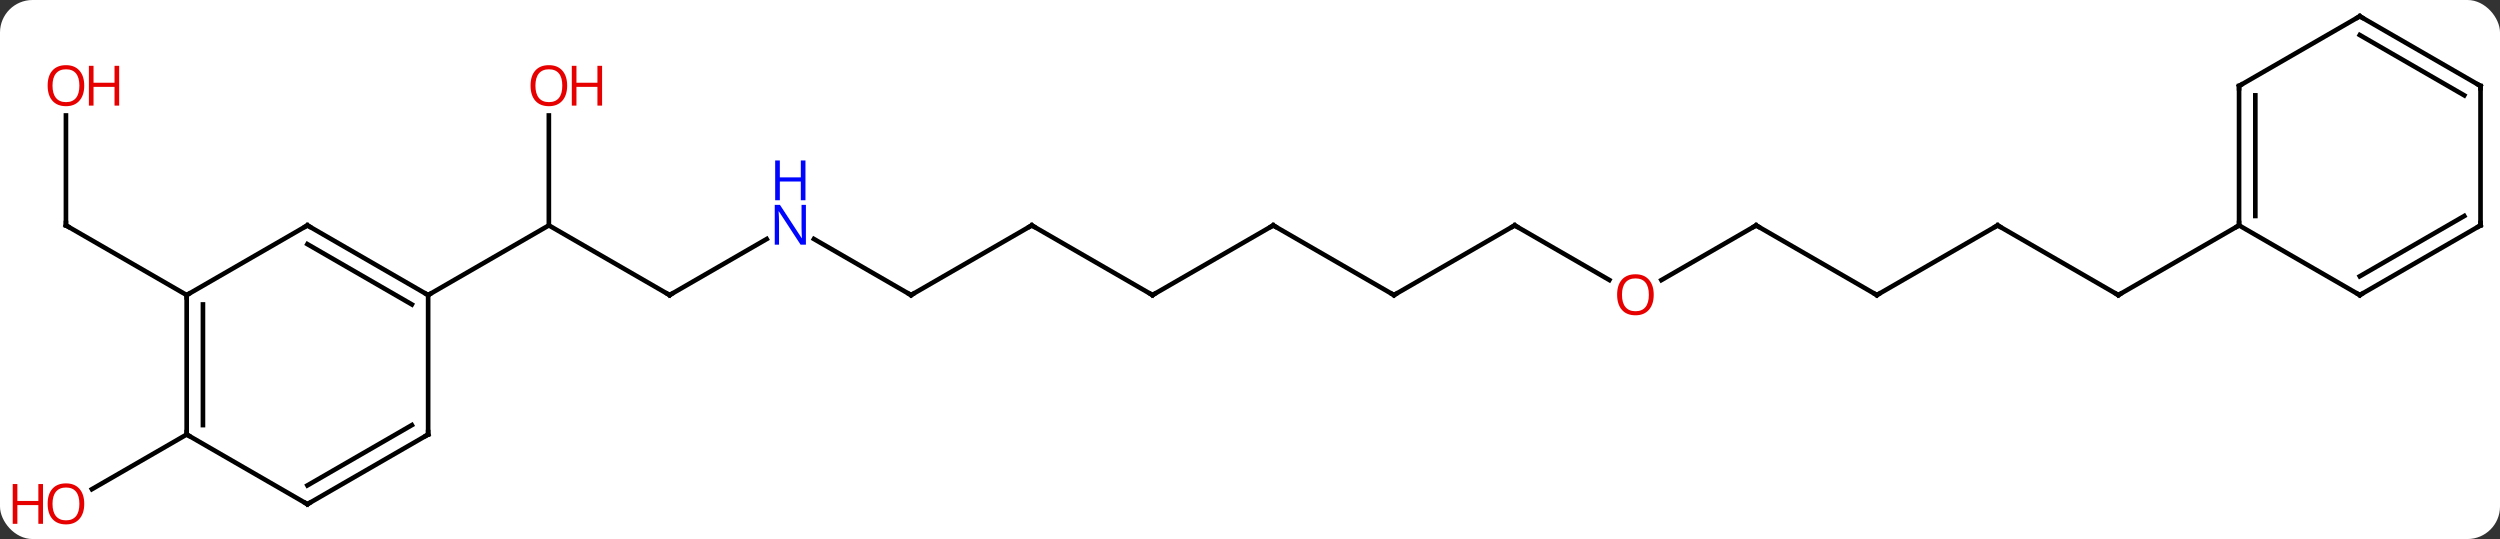 <svg width="538" viewBox="0 0 538 116" style="fill-opacity:1; color-rendering:auto; color-interpolation:auto; text-rendering:auto; stroke:black; stroke-linecap:square; stroke-miterlimit:10; shape-rendering:auto; stroke-opacity:1; fill:black; stroke-dasharray:none; font-weight:normal; stroke-width:1; font-family:'Open Sans'; font-style:normal; stroke-linejoin:miter; font-size:12; stroke-dashoffset:0; image-rendering:auto;" height="116" class="cas-substance-image" xmlns:xlink="http://www.w3.org/1999/xlink" xmlns="http://www.w3.org/2000/svg"><rect x="0" y="0" width="538" height="116" fill="#333333" stroke="none"/><svg class="cas-substance-single-component"><rect y="0" x="0" width="538" stroke="none" ry="7" rx="7" height="116" fill="white" class="cas-substance-group"/><svg y="0" x="0" width="538" viewBox="0 0 538 116" style="fill:black;" height="116" class="cas-substance-single-component-image"><svg><g><g transform="translate(274,56)" style="text-rendering:geometricPrecision; color-rendering:optimizeQuality; color-interpolation:linearRGB; stroke-linecap:butt; image-rendering:optimizeQuality;"><line y2="7.5" y1="-7.5" x2="-129.903" x1="-155.886" style="fill:none;"/><line y2="-31.148" y1="-7.5" x2="-155.886" x1="-155.886" style="fill:none;"/><line y2="7.5" y1="-7.5" x2="-181.866" x1="-155.886" style="fill:none;"/><line y2="-4.565" y1="7.5" x2="-109.007" x1="-129.903" style="fill:none;"/><line y2="7.5" y1="-4.565" x2="-77.943" x1="-98.839" style="fill:none;"/><line y2="-7.5" y1="7.5" x2="-51.963" x1="-77.943" style="fill:none;"/><line y2="7.5" y1="-7.5" x2="-25.98" x1="-51.963" style="fill:none;"/><line y2="-7.5" y1="7.5" x2="0" x1="-25.98" style="fill:none;"/><line y2="7.5" y1="-7.5" x2="25.98" x1="0" style="fill:none;"/><line y2="-7.5" y1="7.5" x2="51.963" x1="25.98" style="fill:none;"/><line y2="4.259" y1="-7.5" x2="72.329" x1="51.963" style="fill:none;"/><line y2="-7.5" y1="4.274" x2="103.923" x1="83.531" style="fill:none;"/><line y2="7.5" y1="-7.5" x2="129.903" x1="103.923" style="fill:none;"/><line y2="-7.5" y1="7.5" x2="155.886" x1="129.903" style="fill:none;"/><line y2="7.5" y1="-7.5" x2="181.866" x1="155.886" style="fill:none;"/><line y2="-7.5" y1="7.5" x2="207.846" x1="181.866" style="fill:none;"/><line y2="-31.148" y1="-7.5" x2="-259.809" x1="-259.809" style="fill:none;"/><line y2="7.5" y1="-7.5" x2="-233.826" x1="-259.809" style="fill:none;"/><line y2="37.5" y1="49.274" x2="-233.826" x1="-254.221" style="fill:none;"/><line y2="-7.5" y1="7.5" x2="-207.846" x1="-181.866" style="fill:none;"/><line y2="-3.458" y1="9.521" x2="-207.846" x1="-185.366" style="fill:none;"/><line y2="37.5" y1="7.5" x2="-181.866" x1="-181.866" style="fill:none;"/><line y2="7.5" y1="-7.5" x2="-233.826" x1="-207.846" style="fill:none;"/><line y2="52.5" y1="37.5" x2="-207.846" x1="-181.866" style="fill:none;"/><line y2="48.459" y1="35.479" x2="-207.846" x1="-185.366" style="fill:none;"/><line y2="37.5" y1="7.5" x2="-233.826" x1="-233.826" style="fill:none;"/><line y2="35.479" y1="9.521" x2="-230.326" x1="-230.326" style="fill:none;"/><line y2="37.5" y1="52.5" x2="-233.826" x1="-207.846" style="fill:none;"/><line y2="-37.5" y1="-7.5" x2="207.846" x1="207.846" style="fill:none;"/><line y2="-35.479" y1="-9.521" x2="211.346" x1="211.346" style="fill:none;"/><line y2="7.5" y1="-7.5" x2="233.826" x1="207.846" style="fill:none;"/><line y2="-52.5" y1="-37.5" x2="233.826" x1="207.846" style="fill:none;"/><line y2="-7.5" y1="7.5" x2="259.809" x1="233.826" style="fill:none;"/><line y2="-9.521" y1="3.458" x2="256.309" x1="233.826" style="fill:none;"/><line y2="-37.5" y1="-52.5" x2="259.809" x1="233.826" style="fill:none;"/><line y2="-35.479" y1="-48.459" x2="256.309" x1="233.826" style="fill:none;"/><line y2="-37.5" y1="-7.5" x2="259.809" x1="259.809" style="fill:none;"/><path style="fill:none; stroke-miterlimit:5;" d="M-130.336 7.25 L-129.903 7.5 L-129.47 7.25"/></g><g transform="translate(274,56)" style="stroke-linecap:butt; fill:rgb(230,0,0); text-rendering:geometricPrecision; color-rendering:optimizeQuality; image-rendering:optimizeQuality; font-family:'Open Sans'; stroke:rgb(230,0,0); color-interpolation:linearRGB; stroke-miterlimit:5;"><path style="stroke:none;" d="M-151.948 -37.57 Q-151.948 -35.508 -152.988 -34.328 Q-154.027 -33.148 -155.87 -33.148 Q-157.761 -33.148 -158.792 -34.312 Q-159.823 -35.477 -159.823 -37.586 Q-159.823 -39.68 -158.792 -40.828 Q-157.761 -41.977 -155.87 -41.977 Q-154.011 -41.977 -152.98 -40.805 Q-151.948 -39.633 -151.948 -37.57 ZM-158.777 -37.57 Q-158.777 -35.836 -158.034 -34.93 Q-157.292 -34.023 -155.87 -34.023 Q-154.448 -34.023 -153.722 -34.922 Q-152.995 -35.82 -152.995 -37.57 Q-152.995 -39.305 -153.722 -40.195 Q-154.448 -41.086 -155.87 -41.086 Q-157.292 -41.086 -158.034 -40.188 Q-158.777 -39.289 -158.777 -37.57 Z"/><path style="stroke:none;" d="M-144.433 -33.273 L-145.433 -33.273 L-145.433 -37.305 L-149.948 -37.305 L-149.948 -33.273 L-150.948 -33.273 L-150.948 -41.836 L-149.948 -41.836 L-149.948 -38.195 L-145.433 -38.195 L-145.433 -41.836 L-144.433 -41.836 L-144.433 -33.273 Z"/><path style="fill:rgb(0,5,255); stroke:none;" d="M-100.571 -3.344 L-101.712 -3.344 L-106.4 -10.531 L-106.446 -10.531 Q-106.353 -9.266 -106.353 -8.219 L-106.353 -3.344 L-107.275 -3.344 L-107.275 -11.906 L-106.15 -11.906 L-101.478 -4.75 L-101.431 -4.75 Q-101.431 -4.906 -101.478 -5.766 Q-101.525 -6.625 -101.509 -7 L-101.509 -11.906 L-100.571 -11.906 L-100.571 -3.344 Z"/><path style="fill:rgb(0,5,255); stroke:none;" d="M-100.665 -12.906 L-101.665 -12.906 L-101.665 -16.938 L-106.181 -16.938 L-106.181 -12.906 L-107.181 -12.906 L-107.181 -21.469 L-106.181 -21.469 L-106.181 -17.828 L-101.665 -17.828 L-101.665 -21.469 L-100.665 -21.469 L-100.665 -12.906 Z"/><path style="fill:none; stroke:black;" d="M-78.376 7.25 L-77.943 7.5 L-77.51 7.25"/><path style="fill:none; stroke:black;" d="M-52.396 -7.25 L-51.963 -7.5 L-51.53 -7.25"/><path style="fill:none; stroke:black;" d="M-26.413 7.25 L-25.98 7.5 L-25.547 7.25"/><path style="fill:none; stroke:black;" d="M-0.433 -7.25 L0 -7.5 L0.433 -7.25"/><path style="fill:none; stroke:black;" d="M25.547 7.25 L25.98 7.5 L26.413 7.25"/><path style="fill:none; stroke:black;" d="M51.53 -7.25 L51.963 -7.5 L52.396 -7.25"/><path style="stroke:none;" d="M81.88 7.43 Q81.88 9.492 80.841 10.672 Q79.802 11.852 77.959 11.852 Q76.068 11.852 75.037 10.688 Q74.005 9.523 74.005 7.414 Q74.005 5.32 75.037 4.172 Q76.068 3.023 77.959 3.023 Q79.818 3.023 80.849 4.195 Q81.88 5.367 81.88 7.43 ZM75.052 7.43 Q75.052 9.164 75.795 10.07 Q76.537 10.977 77.959 10.977 Q79.38 10.977 80.107 10.078 Q80.834 9.18 80.834 7.43 Q80.834 5.695 80.107 4.805 Q79.38 3.914 77.959 3.914 Q76.537 3.914 75.795 4.812 Q75.052 5.711 75.052 7.43 Z"/><path style="fill:none; stroke:black;" d="M103.49 -7.25 L103.923 -7.5 L104.356 -7.25"/><path style="fill:none; stroke:black;" d="M129.47 7.25 L129.903 7.5 L130.336 7.25"/><path style="fill:none; stroke:black;" d="M155.453 -7.25 L155.886 -7.5 L156.319 -7.25"/><path style="fill:none; stroke:black;" d="M181.433 7.25 L181.866 7.5 L182.299 7.25"/><path style="fill:none; stroke:black;" d="M-259.809 -8 L-259.809 -7.5 L-259.376 -7.25"/><path style="stroke:none;" d="M-255.871 -37.57 Q-255.871 -35.508 -256.911 -34.328 Q-257.95 -33.148 -259.793 -33.148 Q-261.684 -33.148 -262.715 -34.312 Q-263.747 -35.477 -263.747 -37.586 Q-263.747 -39.68 -262.715 -40.828 Q-261.684 -41.977 -259.793 -41.977 Q-257.934 -41.977 -256.903 -40.805 Q-255.871 -39.633 -255.871 -37.57 ZM-262.7 -37.57 Q-262.7 -35.836 -261.957 -34.93 Q-261.215 -34.023 -259.793 -34.023 Q-258.372 -34.023 -257.645 -34.922 Q-256.918 -35.82 -256.918 -37.57 Q-256.918 -39.305 -257.645 -40.195 Q-258.372 -41.086 -259.793 -41.086 Q-261.215 -41.086 -261.957 -40.188 Q-262.7 -39.289 -262.7 -37.57 Z"/><path style="stroke:none;" d="M-248.356 -33.273 L-249.356 -33.273 L-249.356 -37.305 L-253.871 -37.305 L-253.871 -33.273 L-254.871 -33.273 L-254.871 -41.836 L-253.871 -41.836 L-253.871 -38.195 L-249.356 -38.195 L-249.356 -41.836 L-248.356 -41.836 L-248.356 -33.273 Z"/><path style="stroke:none;" d="M-255.871 52.43 Q-255.871 54.492 -256.911 55.672 Q-257.95 56.852 -259.793 56.852 Q-261.684 56.852 -262.715 55.688 Q-263.747 54.523 -263.747 52.414 Q-263.747 50.32 -262.715 49.172 Q-261.684 48.023 -259.793 48.023 Q-257.934 48.023 -256.903 49.195 Q-255.871 50.367 -255.871 52.43 ZM-262.7 52.43 Q-262.7 54.164 -261.957 55.07 Q-261.215 55.977 -259.793 55.977 Q-258.372 55.977 -257.645 55.078 Q-256.918 54.18 -256.918 52.43 Q-256.918 50.695 -257.645 49.805 Q-258.372 48.914 -259.793 48.914 Q-261.215 48.914 -261.957 49.812 Q-262.7 50.711 -262.7 52.43 Z"/><path style="stroke:none;" d="M-264.747 56.727 L-265.747 56.727 L-265.747 52.695 L-270.262 52.695 L-270.262 56.727 L-271.262 56.727 L-271.262 48.164 L-270.262 48.164 L-270.262 51.805 L-265.747 51.805 L-265.747 48.164 L-264.747 48.164 L-264.747 56.727 Z"/><path style="fill:none; stroke:black;" d="M-182.299 7.25 L-181.866 7.5 L-181.433 7.25"/><path style="fill:none; stroke:black;" d="M-207.413 -7.25 L-207.846 -7.5 L-208.279 -7.25"/><path style="fill:none; stroke:black;" d="M-181.866 37 L-181.866 37.5 L-182.299 37.75"/><path style="fill:none; stroke:black;" d="M-233.826 8 L-233.826 7.5 L-233.393 7.25"/><path style="fill:none; stroke:black;" d="M-207.413 52.25 L-207.846 52.5 L-208.279 52.25"/><path style="fill:none; stroke:black;" d="M-233.826 37 L-233.826 37.5 L-233.393 37.75"/><path style="fill:none; stroke:black;" d="M207.846 -8 L207.846 -7.5 L207.413 -7.25"/><path style="fill:none; stroke:black;" d="M207.846 -37 L207.846 -37.5 L208.279 -37.75"/><path style="fill:none; stroke:black;" d="M233.393 7.25 L233.826 7.5 L234.259 7.25"/><path style="fill:none; stroke:black;" d="M233.393 -52.25 L233.826 -52.5 L234.259 -52.25"/><path style="fill:none; stroke:black;" d="M259.376 -7.25 L259.809 -7.5 L259.809 -8"/><path style="fill:none; stroke:black;" d="M259.376 -37.75 L259.809 -37.5 L259.809 -37"/></g></g></svg></svg></svg></svg>
